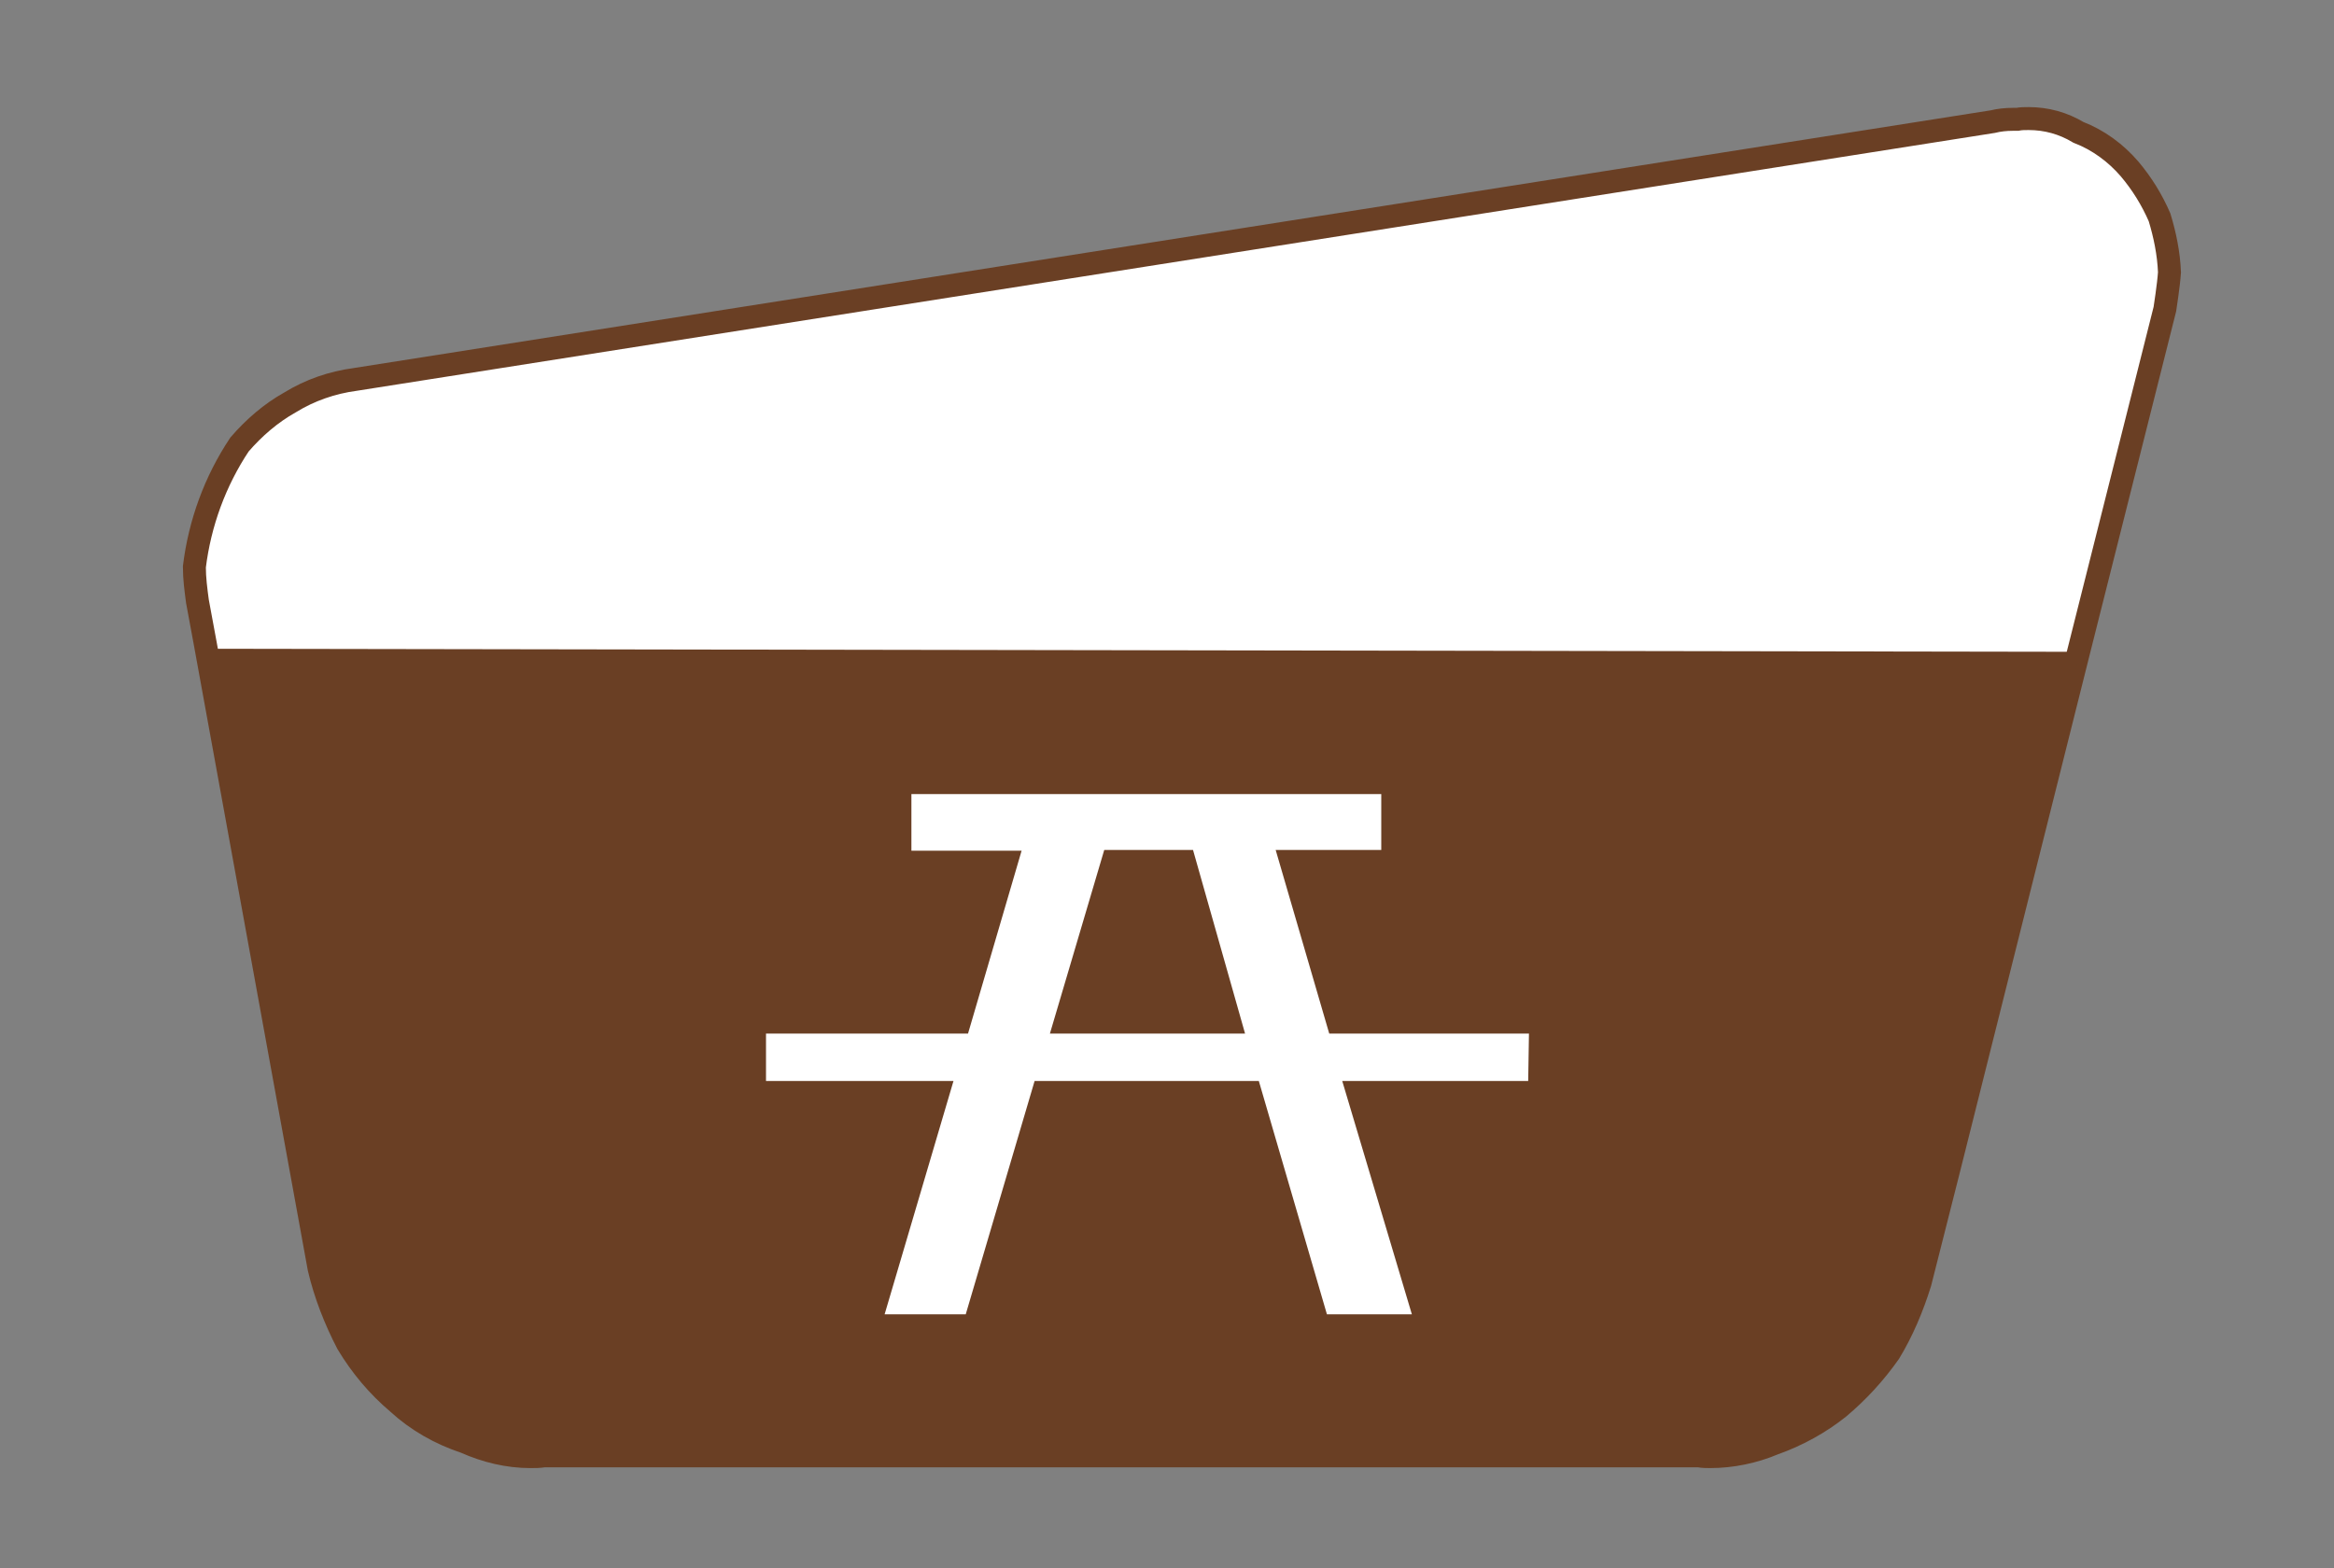 <?xml version="1.0" encoding="utf-8"?>
<!-- Generator: Adobe Illustrator 22.1.0, SVG Export Plug-In . SVG Version: 6.00 Build 0)  -->
<svg version="1.1" id="Layer_1" xmlns="http://www.w3.org/2000/svg" xmlns:xlink="http://www.w3.org/1999/xlink" x="0px" y="0px"
	 viewBox="0 0 305 205" style="enable-background:new 0 0 305 205;" xml:space="preserve">
<rect x="0" y="0" width="305" height="205" fill="#808080" stroke="none"/>
<style type="text/css">
	.st0{fill:#FFFFFF;}
	.st1{fill:#FFFFFF;stroke:#6A3F24;stroke-width:3;stroke-miterlimit:10;}
	.st2{fill:#6A3F24;}
</style>
<path class="st0" d="M164.1,135.3L164.1,135.3"/>
<g>
	<path class="st1" d="M271.8,84.5l-17.1,68.2l-3.8,15c-1,3.2-2.3,6.3-4,9.1c-1.9,2.7-4.1,5.1-6.6,7.2c-2.5,2-5.4,3.6-8.5,4.7
		c-2.6,1.1-5.5,1.7-8.3,1.7c-0.5,0-1,0-1.5-0.1H71.1c-0.6,0.1-1.2,0.1-1.8,0.1c-2.9,0-5.8-0.7-8.5-1.9c-3.3-1.1-6.3-2.8-8.8-5.1l0,0
		c-2.6-2.2-4.8-4.8-6.6-7.8c-1.6-3.1-2.9-6.4-3.7-9.8L26.8,84l-1-5.4l0,0c-0.2-1.5-0.4-3-0.4-4.5l0,0c0.7-5.7,2.7-11.2,5.9-16
		c1.9-2.2,4.1-4.1,6.6-5.5c2.6-1.6,5.5-2.6,8.5-3l214-33.7c0.8-0.2,1.7-0.3,2.6-0.3c0.2,0,0.4,0,0.6,0c0.5-0.1,1-0.1,1.5-0.1
		c2.3,0,4.5,0.6,6.5,1.8l0,0c2.6,1,4.9,2.7,6.7,4.8c1.6,1.9,2.9,4,3.9,6.3c0.7,2.3,1.2,4.7,1.3,7.2c-0.1,1.6-0.6,4.8-0.6,4.8
		L271.8,84.5z"/>
</g>
<path class="st2" d="M271.8,85.2l-245-0.4l14.9,81.8c0.8,3.4,2,6.7,3.7,9.8c1.8,2.9,4,5.5,6.6,7.8l0,0c2.5,2.3,5.5,4,8.8,5.1
	c2.7,1.3,5.6,1.9,8.5,1.9c0.6,0,1.2,0,1.8-0.1H222c0.5,0,1,0.1,1.5,0.1c2.9,0,5.7-0.6,8.3-1.7c3.1-1,6-2.6,8.5-4.7
	c2.5-2.1,4.7-4.5,6.6-7.2c1.7-2.9,3-6,4-9.1l3.8-15L271.8,85.2"/>
<path class="st0" d="M199.8,135.1h-26.1l-7-24h13.8v-7.3h-61.4v7.4h14.4l-7,23.9h-26.4v6.2h24.5l-9,30.5h10.6l9-30.5h29.3l8.9,30.5
	h11.1l-9.1-30.5h24.3L199.8,135.1L199.8,135.1L199.8,135.1z M137.2,135.1l7.1-24h11.6l6.8,24H137.2L137.2,135.1L137.2,135.1z"/>
</svg>
